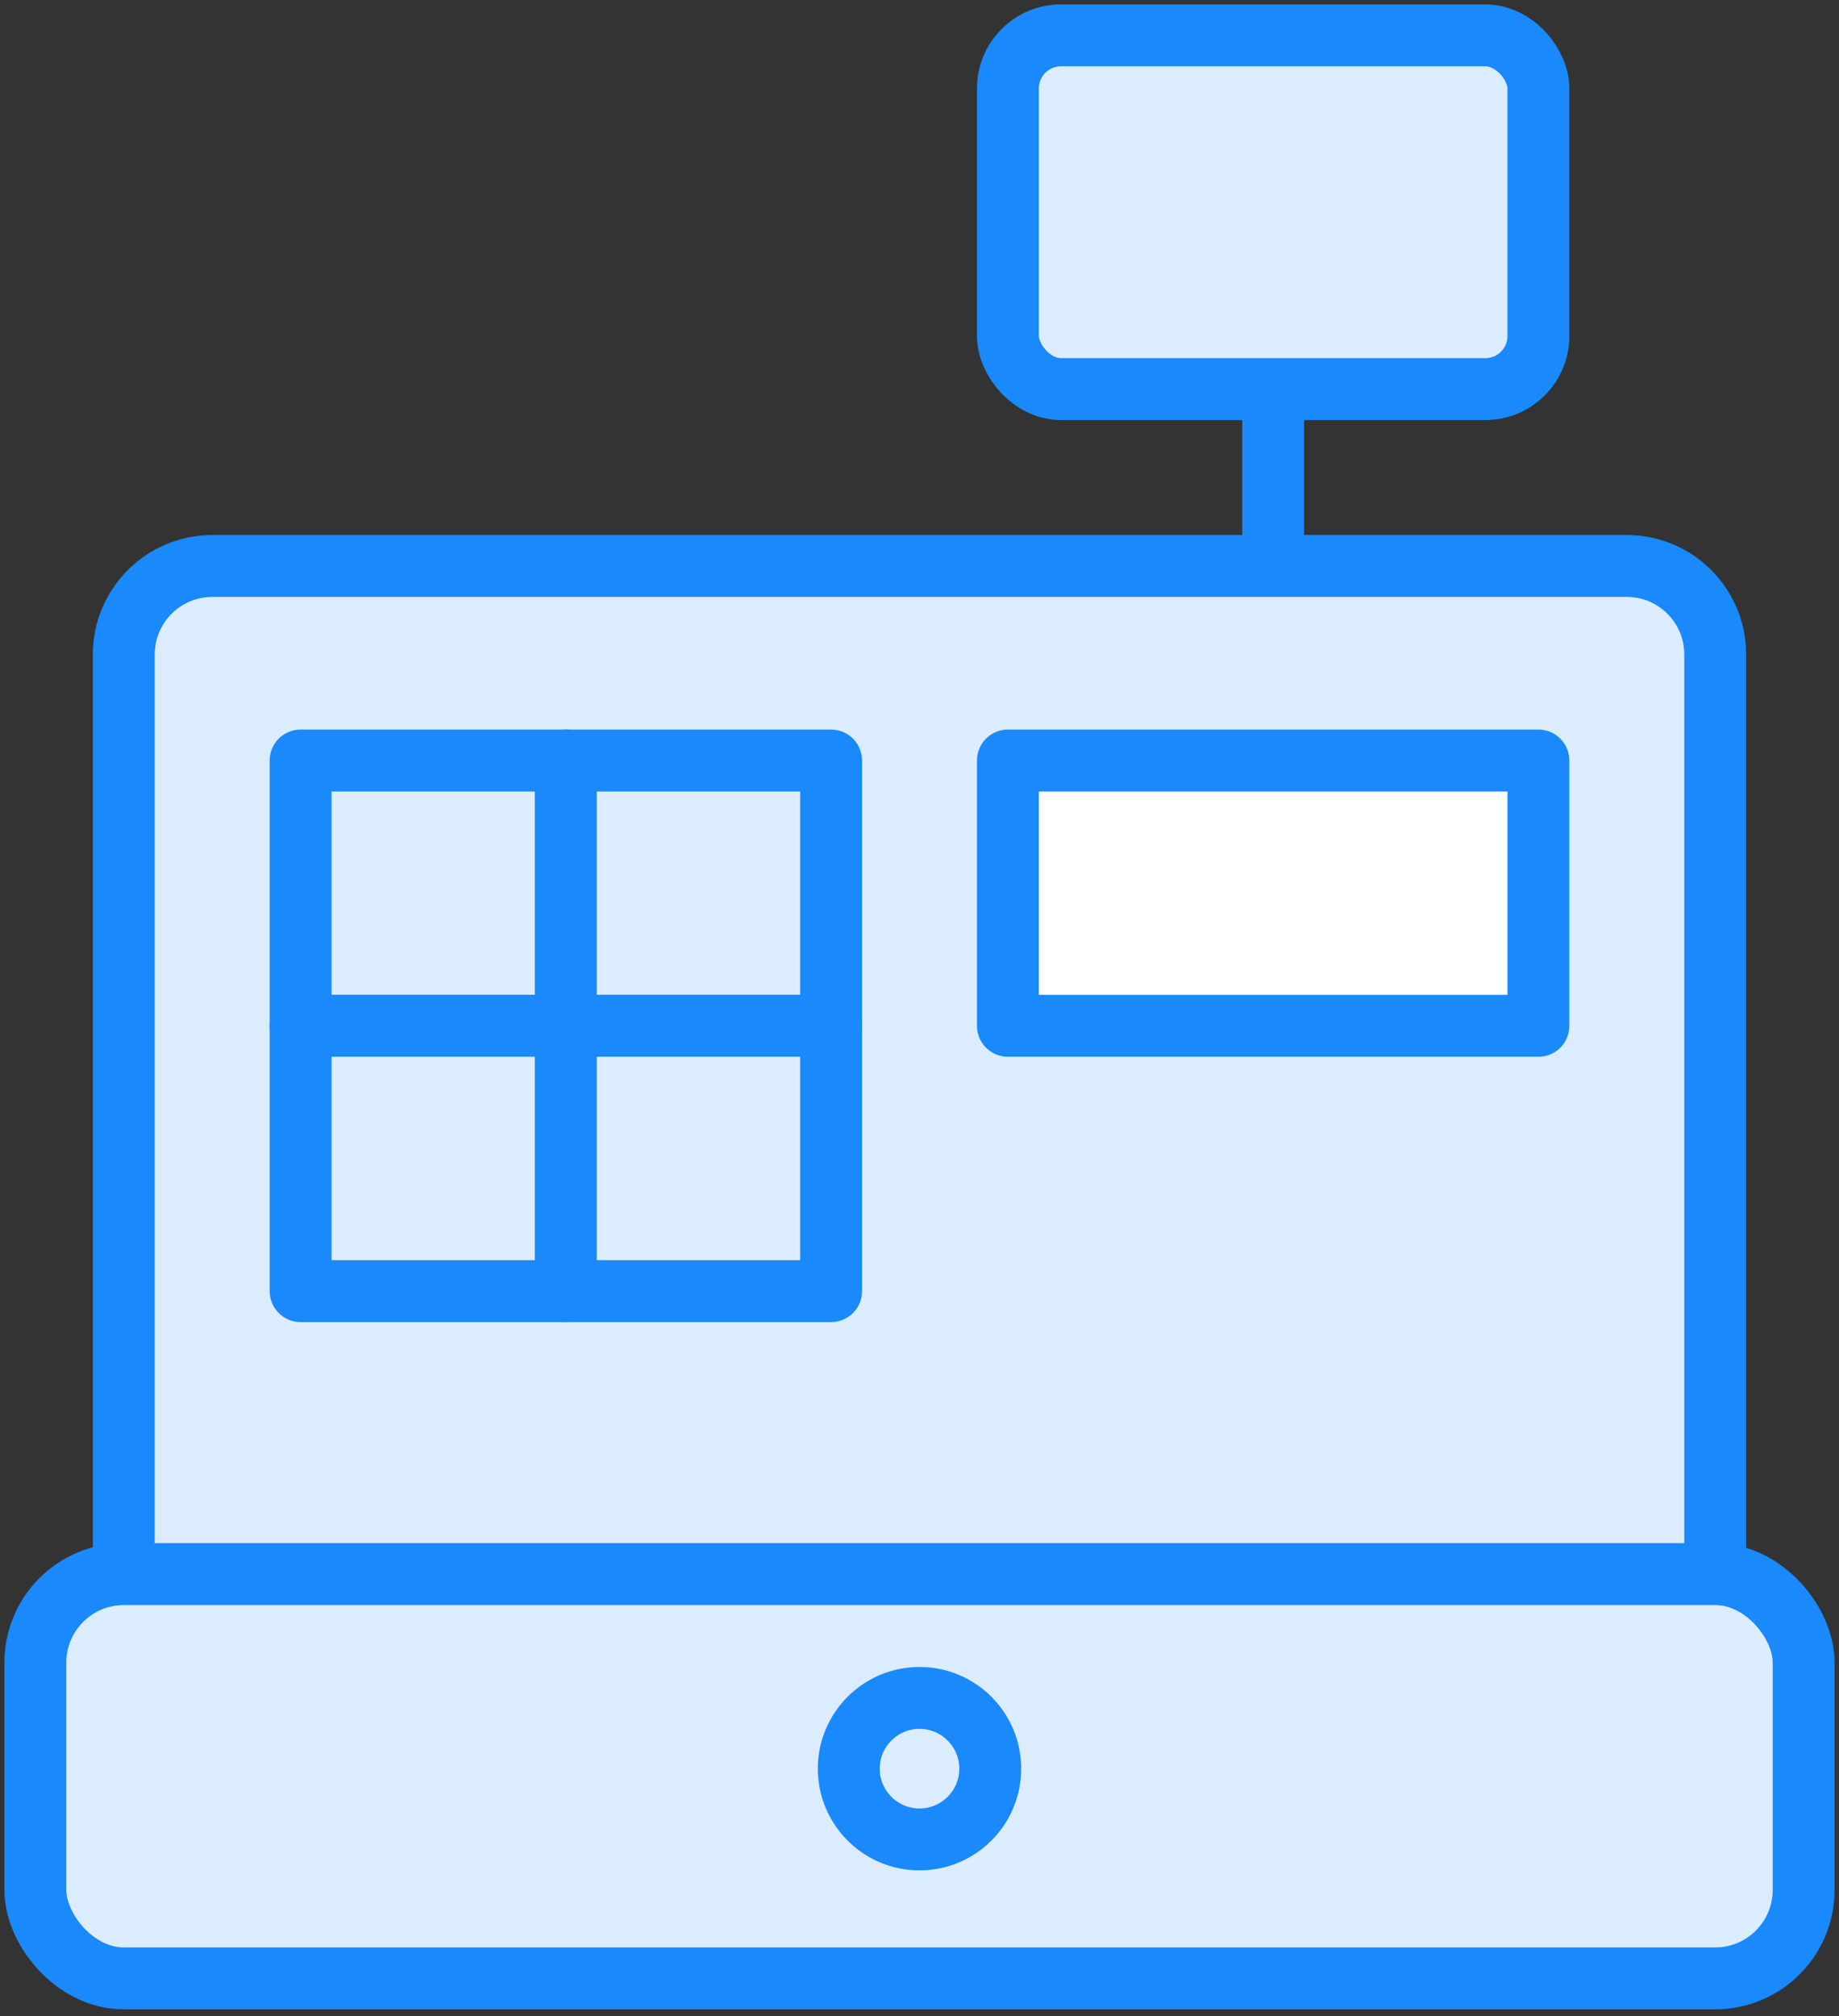 <?xml version="1.0" encoding="UTF-8"?>
<svg width="104px" height="114px" viewBox="0 0 104 114" version="1.1" xmlns="http://www.w3.org/2000/svg" xmlns:xlink="http://www.w3.org/1999/xlink">
    <rect x="0" y="0" width="104" height="114" fill="#333333" stroke="none"/>
    <!-- Generator: Sketch 46.2 (44496) - http://www.bohemiancoding.com/sketch -->
    <title>e-commerce-1</title>
    <desc>Created with Sketch.</desc>
    <defs></defs>
    <g id="ALL" stroke="none" stroke-width="1" fill="none" fill-rule="evenodd" stroke-linecap="round" stroke-linejoin="round">
        <g id="Primary" transform="translate(-2747, -1998)" stroke="#1989FB" stroke-width="3.5">
            <g id="Group-15" transform="translate(200, 200)">
                <g id="e-commerce-1" transform="translate(2549, 1800)">
                    <path d="M95,87.143 L95,35.001 C95,32.243 92.762,30 90.001,30 L9.999,30 C7.247,30 5,32.239 5,35.001 L5,87.143 L95,87.143 L95,87.143 Z" id="Layer-1" fill="#DBECFF"></path>
                    <rect id="Layer-2" fill="#DBECFF" x="0" y="87" width="100" height="22.857" rx="5"></rect>
                    <rect id="Layer-3" fill="#DBECFF" x="55" y="0" width="30" height="20" rx="3"></rect>
                    <path d="M70,20.5 L70,29.555" id="Layer-4" fill="#DBECFF"></path>
                    <rect id="Layer-5" fill="#DBECFF" x="15" y="41" width="15" height="15"></rect>
                    <rect id="Layer-6" fill="#DBECFF" x="15" y="56" width="15" height="15"></rect>
                    <rect id="Layer-7" fill="#DBECFF" x="30" y="41" width="15" height="15"></rect>
                    <rect id="Layer-8" fill="#DBECFF" x="30" y="56" width="15" height="15"></rect>
                    <rect id="Layer-9" fill="#FFFFFF" x="55" y="41" width="30" height="15"></rect>
                    <circle id="Layer-10" fill="#DBECFF" cx="50" cy="98" r="4"></circle>
                </g>
            </g>
        </g>
    </g>
</svg>
